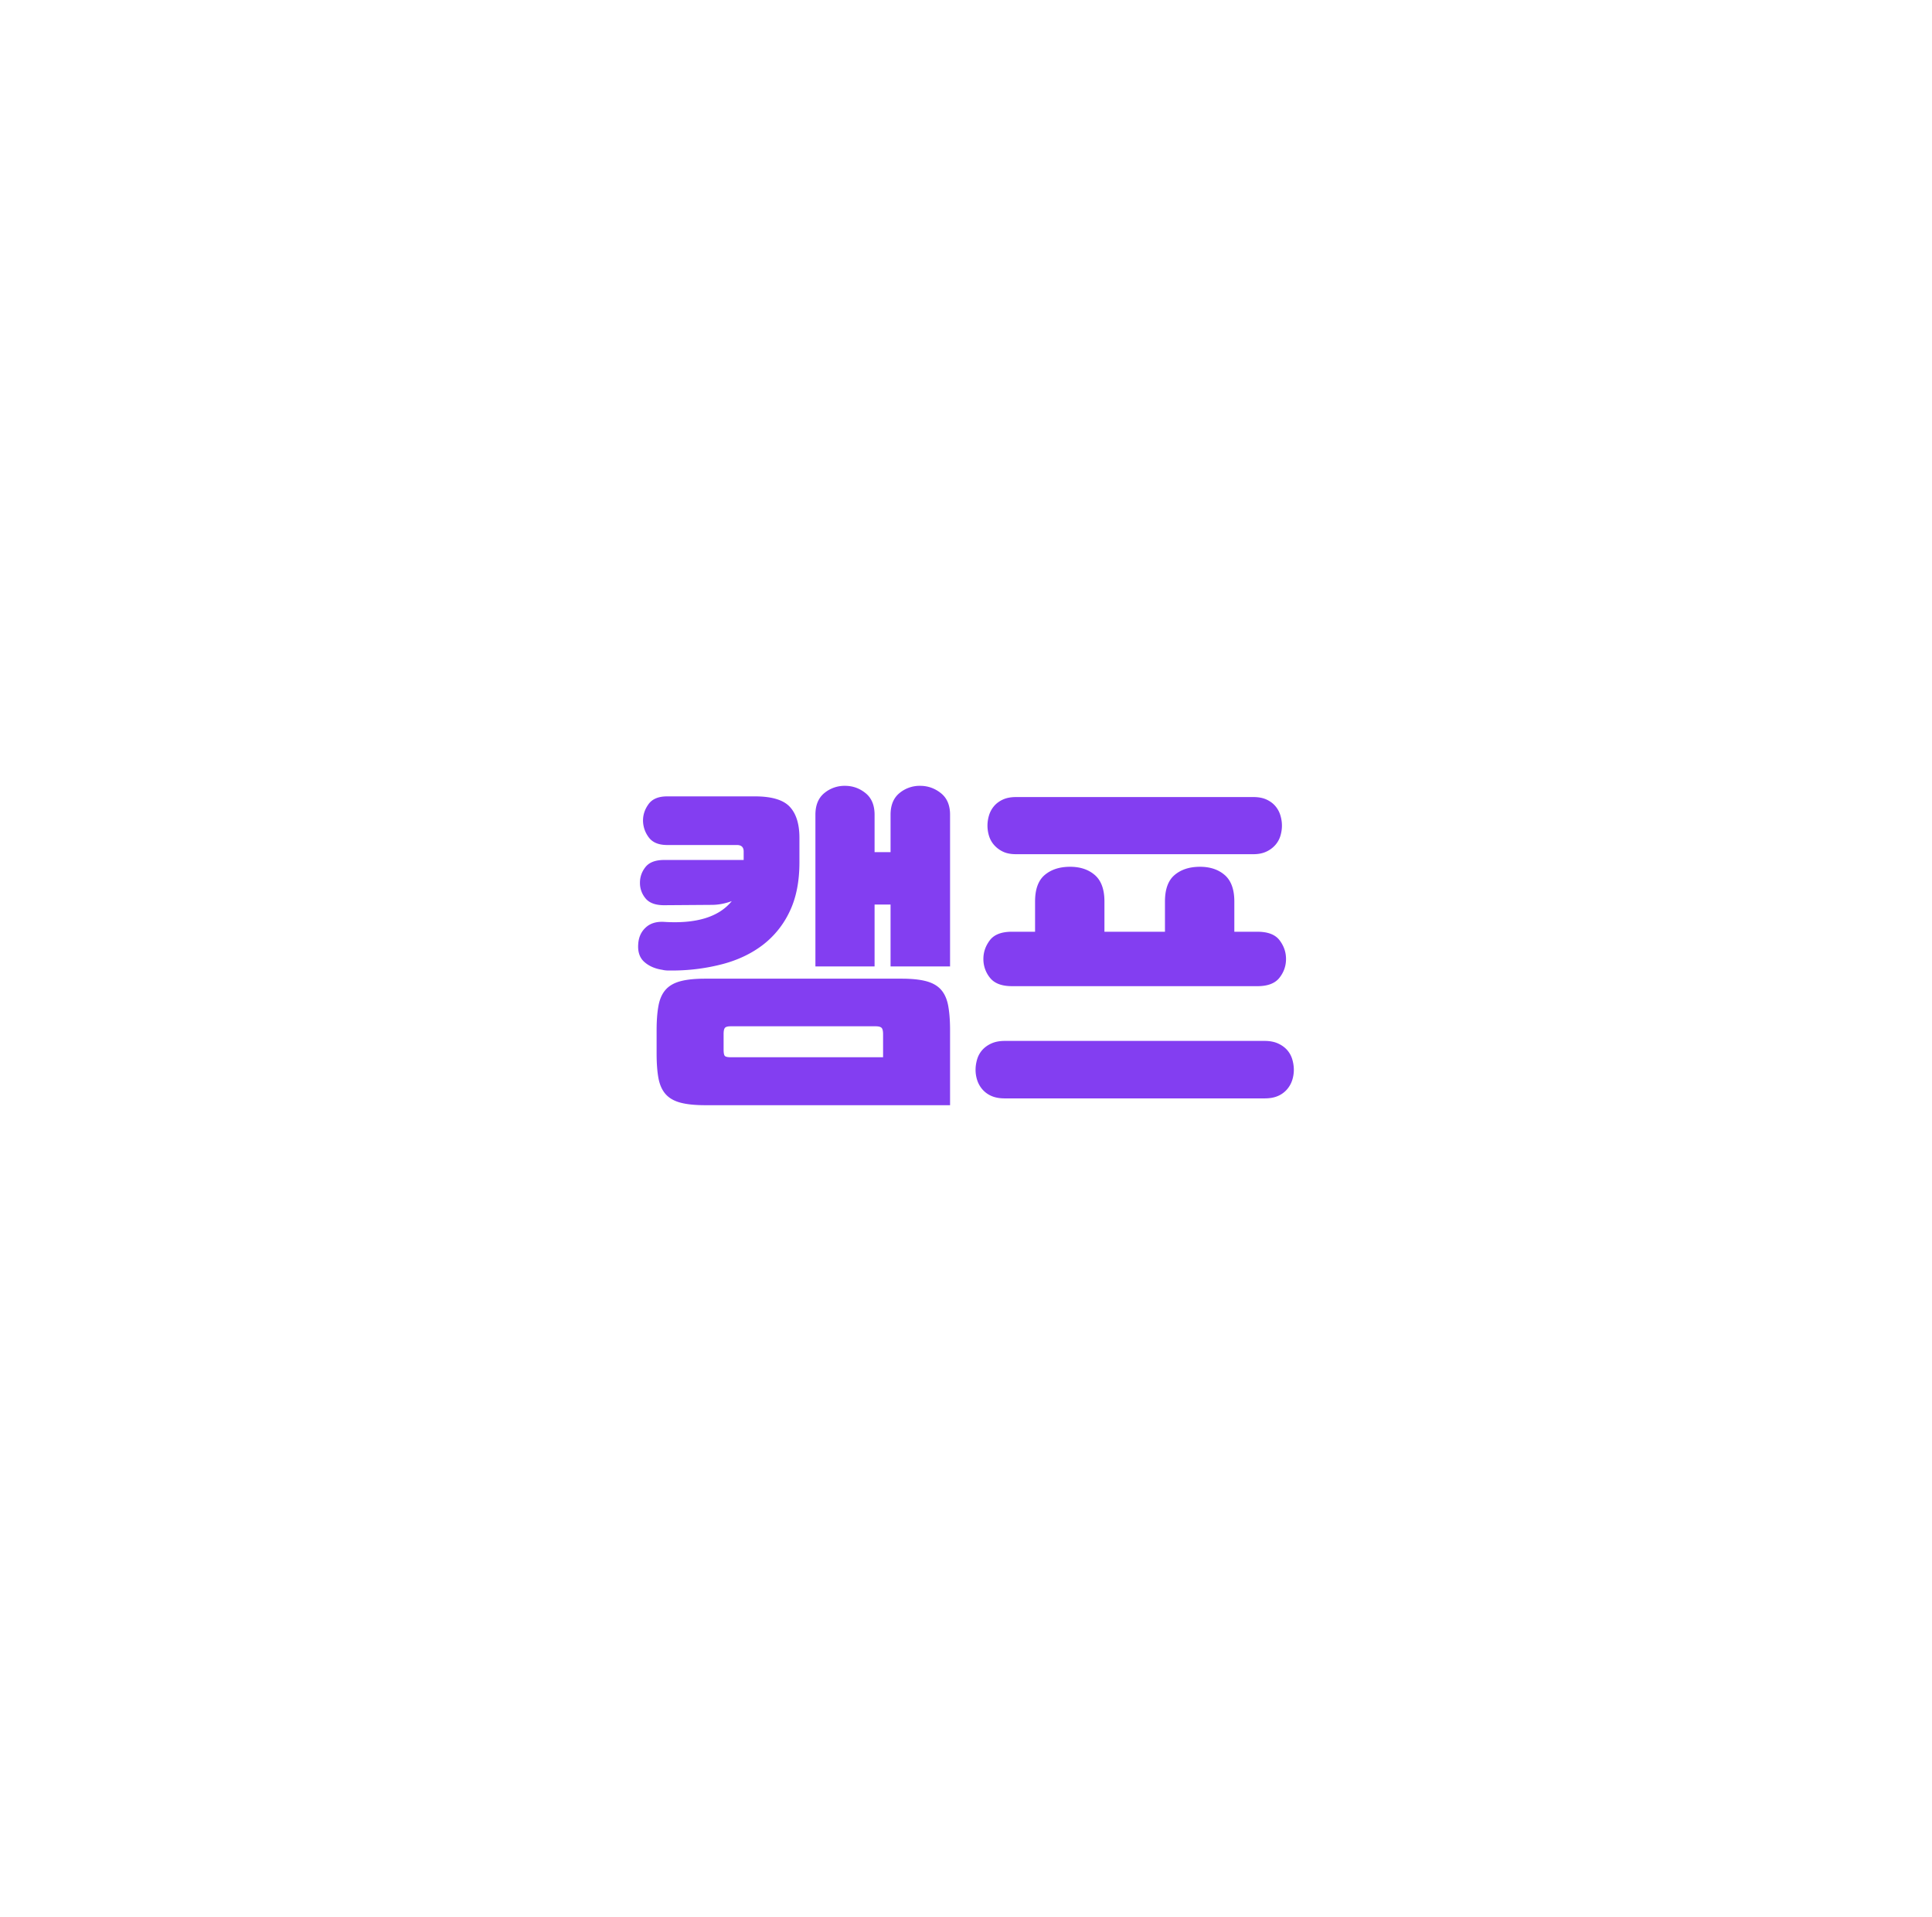 <svg xmlns="http://www.w3.org/2000/svg" width="125" height="124" viewBox="0 0 125 124">
    <defs>
        <filter id="a" width="136.5%" height="136.8%" x="-18.3%" y="-18.4%" filterUnits="objectBoundingBox">
            <feOffset in="SourceAlpha" result="shadowOffsetOuter1"/>
            <feGaussianBlur in="shadowOffsetOuter1" result="shadowBlurOuter1" stdDeviation="6"/>
            <feColorMatrix in="shadowBlurOuter1" result="shadowMatrixOuter1" values="0 0 0 0 0 0 0 0 0 0 0 0 0 0 0 0 0 0 0.2 0"/>
            <feMerge>
                <feMergeNode in="shadowMatrixOuter1"/>
                <feMergeNode in="SourceGraphic"/>
            </feMerge>
        </filter>
    </defs>
    <g fill="none" fill-rule="evenodd" filter="url(#a)" transform="translate(-.585 -.183)">
        <circle cx="63" cy="62" r="50" fill="#FFF"/>
        <path fill="#833EF1" fill-rule="nonzero" d="M46.214 71.672c-.66 0-1.195-.055-1.606-.165-.41-.11-.73-.293-.957-.55-.227-.257-.381-.598-.462-1.023-.08-.425-.121-.96-.121-1.606v-1.496c0-.63.04-1.162.121-1.595.08-.433.235-.777.462-1.034.227-.257.546-.44.957-.55.41-.11.946-.165 1.606-.165h12.694c.66 0 1.195.055 1.606.165.41.11.73.293.957.55.227.257.381.601.462 1.034.08.433.121.964.121 1.595v4.84h-15.84zm11.99-12.98H57.17v4.004h-3.828v-9.812c0-.616.19-1.082.572-1.397a2.041 2.041 0 0 1 1.342-.473c.499 0 .942.158 1.331.473.389.315.583.781.583 1.397v2.42h1.034v-2.42c0-.616.19-1.082.572-1.397a2.041 2.041 0 0 1 1.342-.473c.499 0 .946.158 1.342.473.396.315.594.781.594 1.397v9.812h-3.85v-4.004zm-14.652 1.122c2.083.132 3.542-.315 4.378-1.342-.44.161-.873.242-1.298.242l-3.08.022c-.557 0-.957-.147-1.199-.44a1.545 1.545 0 0 1-.363-1.012c0-.381.121-.722.363-1.023.242-.3.642-.451 1.199-.451H48.7v-.55c0-.279-.147-.418-.44-.418h-4.51c-.557 0-.957-.169-1.199-.506a1.817 1.817 0 0 1-.363-1.078c0-.381.121-.737.363-1.067.242-.33.642-.495 1.199-.495h5.676c1.085 0 1.837.224 2.255.671.418.447.627 1.118.627 2.013v1.584c0 1.247-.213 2.31-.638 3.19a5.861 5.861 0 0 1-1.738 2.156c-.733.557-1.595.968-2.585 1.232a12.87 12.87 0 0 1-3.157.418h-.374c-.132 0-.257-.015-.374-.044-.484-.073-.876-.246-1.177-.517-.3-.271-.429-.664-.385-1.177.03-.425.19-.774.484-1.045.293-.271.69-.392 1.188-.363zm3.85 8.25c0 .235.03.378.088.429.059.051.183.077.374.077h9.856v-1.496c0-.205-.033-.341-.099-.407-.066-.066-.194-.099-.385-.099h-9.372c-.19 0-.315.033-.374.099s-.088.202-.088.407v.99zm20.152-7.612v-1.958c0-.792.209-1.364.627-1.716.418-.352.964-.528 1.639-.528.66 0 1.195.18 1.606.539.41.36.616.928.616 1.705v1.958h3.916v-1.958c0-.792.209-1.364.627-1.716.418-.352.964-.528 1.639-.528.66 0 1.195.18 1.606.539.41.36.616.928.616 1.705v1.958h1.496c.675 0 1.151.183 1.43.55.279.367.418.77.418 1.21 0 .455-.143.862-.429 1.221-.286.36-.759.539-1.419.539H66.058c-.66 0-1.133-.18-1.419-.539a1.909 1.909 0 0 1-.429-1.221c0-.44.14-.843.418-1.21.279-.367.755-.55 1.43-.55h1.496zm14.85 7.062c.337 0 .627.055.869.165.242.11.44.253.594.429.154.176.264.378.33.605.066.227.099.451.099.671 0 .235-.037.462-.11.682a1.72 1.72 0 0 1-.341.594 1.628 1.628 0 0 1-.583.418c-.235.103-.52.154-.858.154H65.596c-.337 0-.623-.051-.858-.154a1.628 1.628 0 0 1-.583-.418 1.72 1.72 0 0 1-.341-.594 2.143 2.143 0 0 1-.11-.682c0-.22.033-.444.099-.671.066-.227.176-.429.33-.605.154-.176.352-.319.594-.429.242-.11.532-.165.869-.165h16.808zm-.726-15.774c.337 0 .623.055.858.165.235.11.425.253.572.429.147.176.253.374.319.594.066.22.099.44.099.66 0 .22-.033.44-.099.66-.066.22-.176.418-.33.594a1.747 1.747 0 0 1-.583.429c-.235.11-.513.165-.836.165H66.322c-.337 0-.62-.055-.847-.165a1.778 1.778 0 0 1-.572-.429 1.584 1.584 0 0 1-.33-.594 2.287 2.287 0 0 1-.099-.66c0-.22.033-.44.099-.66.066-.22.172-.418.319-.594.147-.176.337-.319.572-.429.235-.11.52-.165.858-.165h15.356z"/>
    </g>
</svg>
